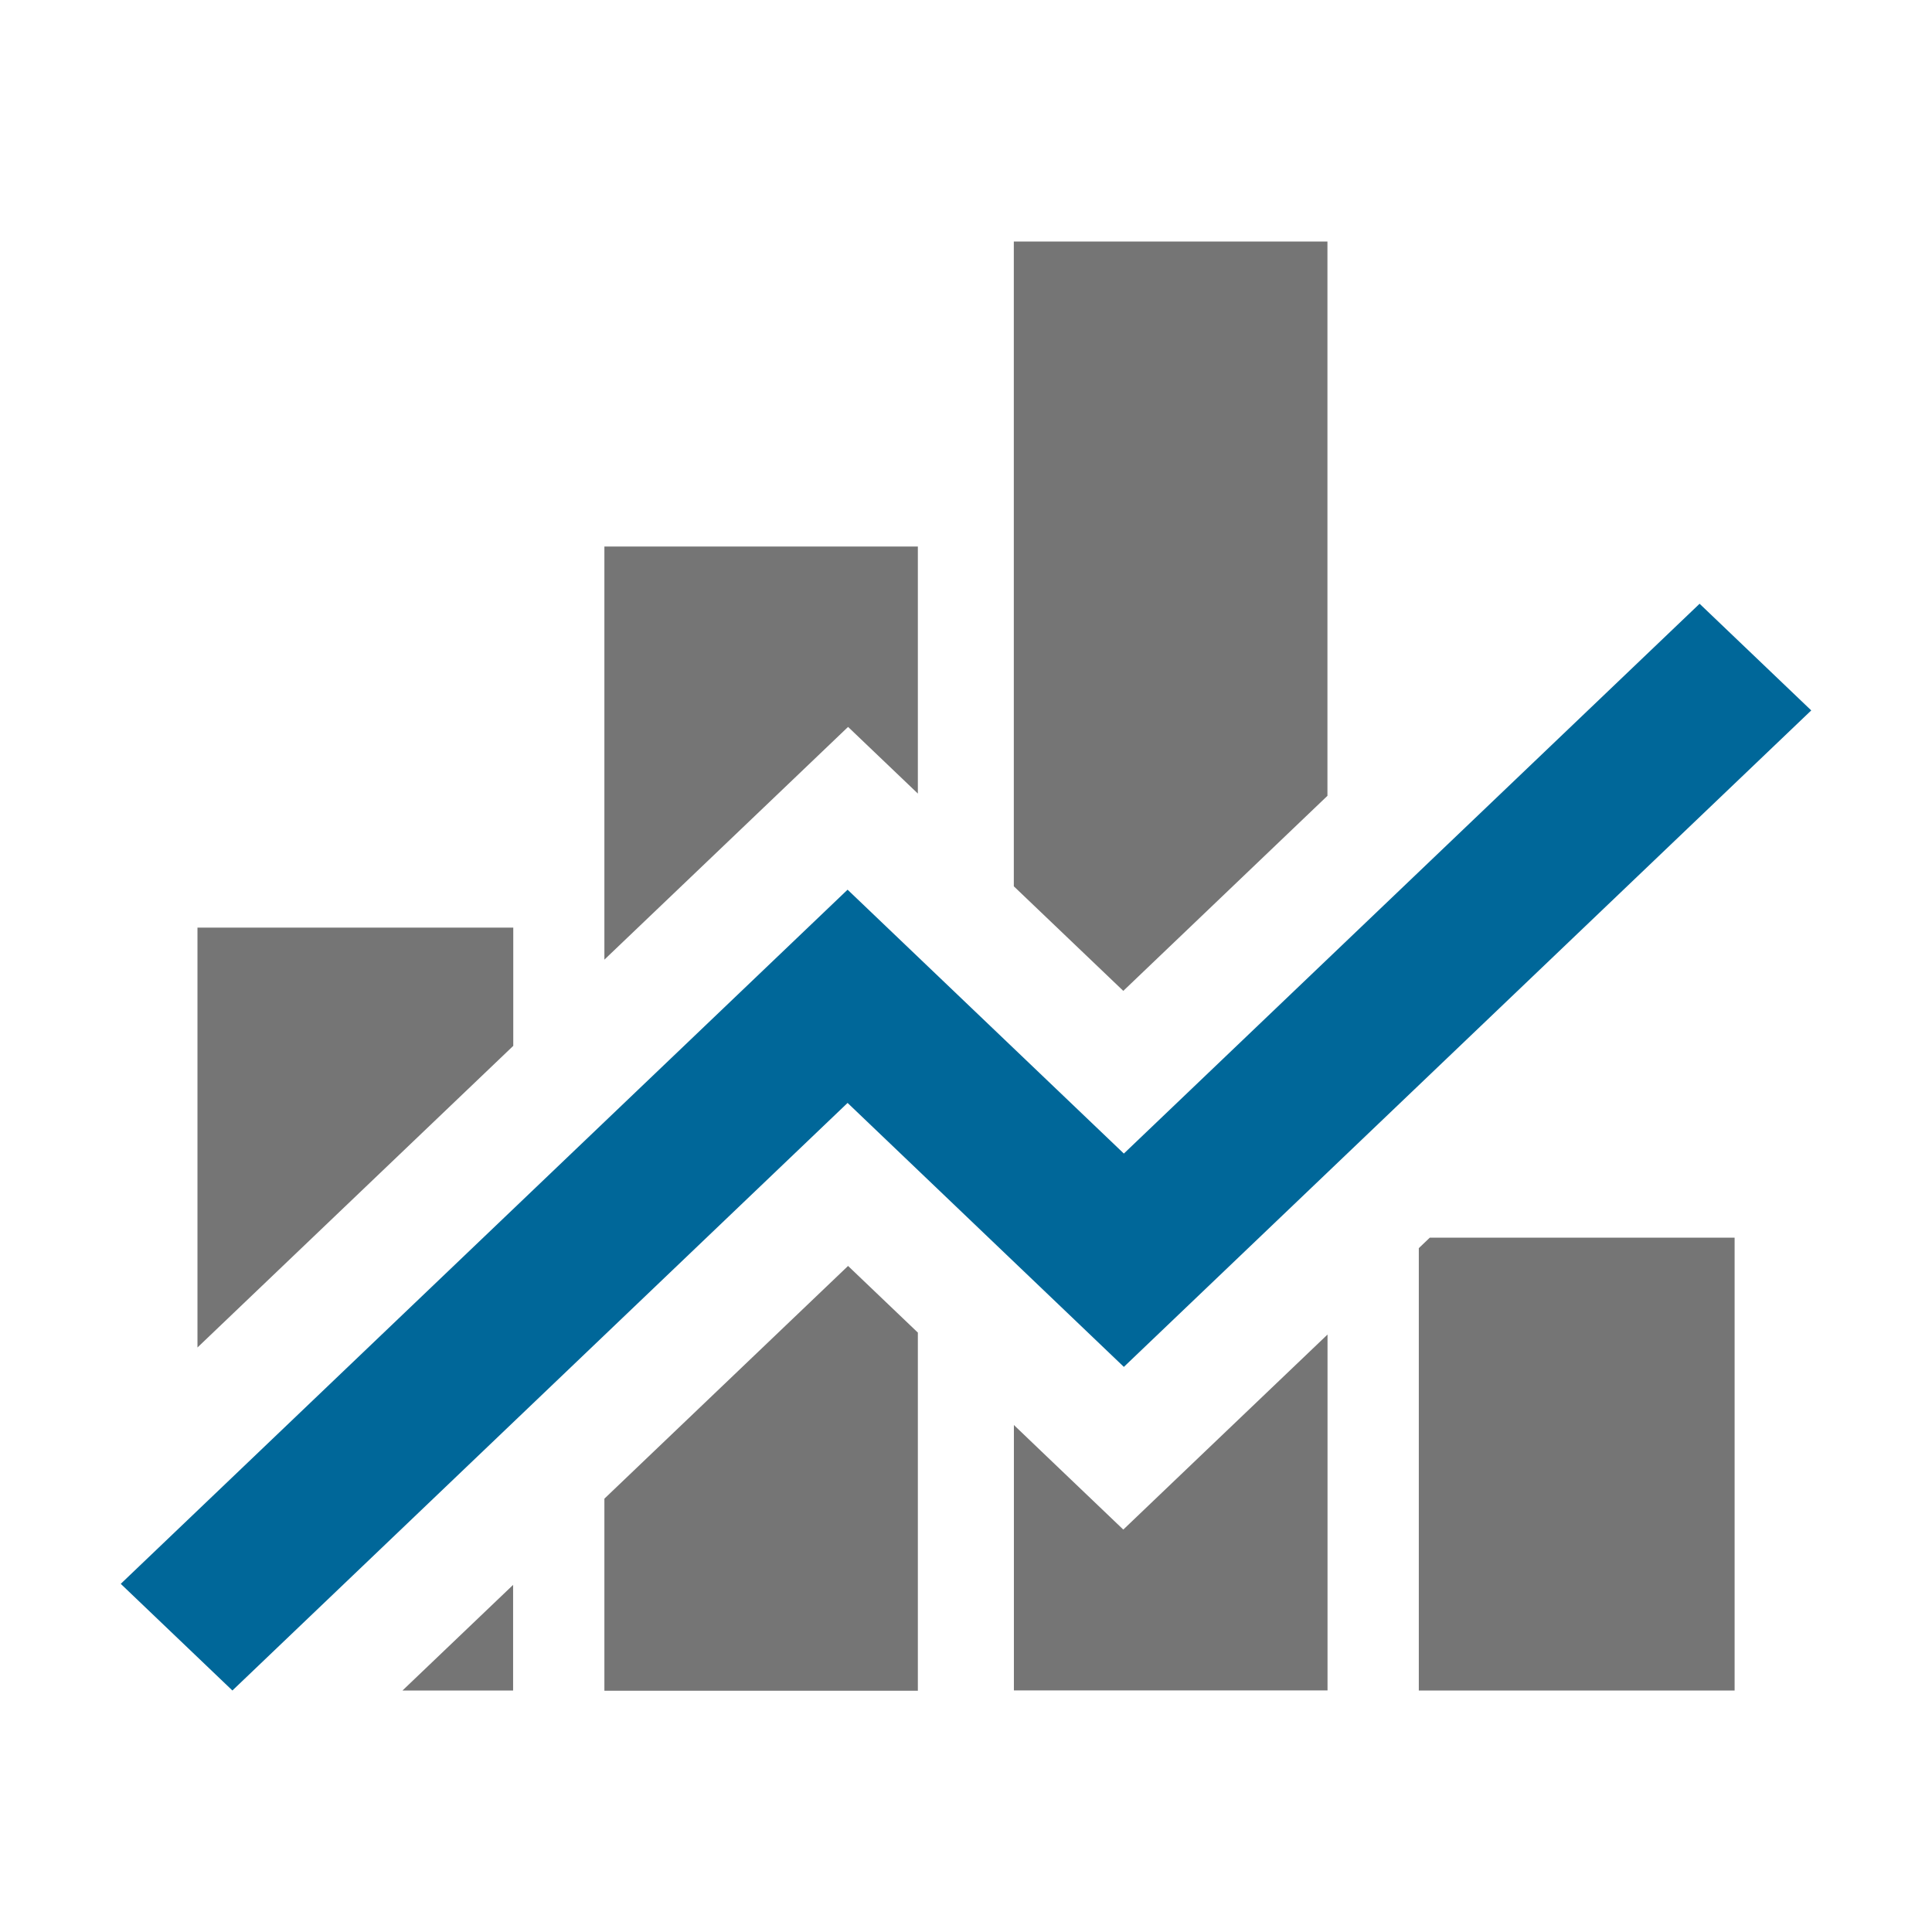 <svg viewBox="0 0 24 24" xmlns="http://www.w3.org/2000/svg"><path d="m10.529 13.701-7.642 7.299-1.387-1.325 9.029-8.623 3.432 3.278 7.152-6.83 1.387 1.325-8.539 8.155z" fill="#006799" fill-rule="evenodd"/><g fill="#757575"><path d="m10.535 9.03.867.828v-3.069h-3.894v5.132l2.018-1.927z"/><path d="m7.508 18.617v2.386h3.894v-4.449l-.867-.828z"/><path d="m6.376 11.523h-3.923v5.216l3.923-3.747z"/><path d="m6.374 21v-1.312l-1.374 1.312z"/><path d="m13.954 19.001-1.009-.964-.35-.335v3.297h3.896v-4.421l-1.527 1.458z"/><path d="m17.625 21h3.923v-5.625h-3.787l-.136.13z"/><path d="m16.49 9.886v-6.886h-3.896v8.01l1.36 1.299z"/></g></svg>